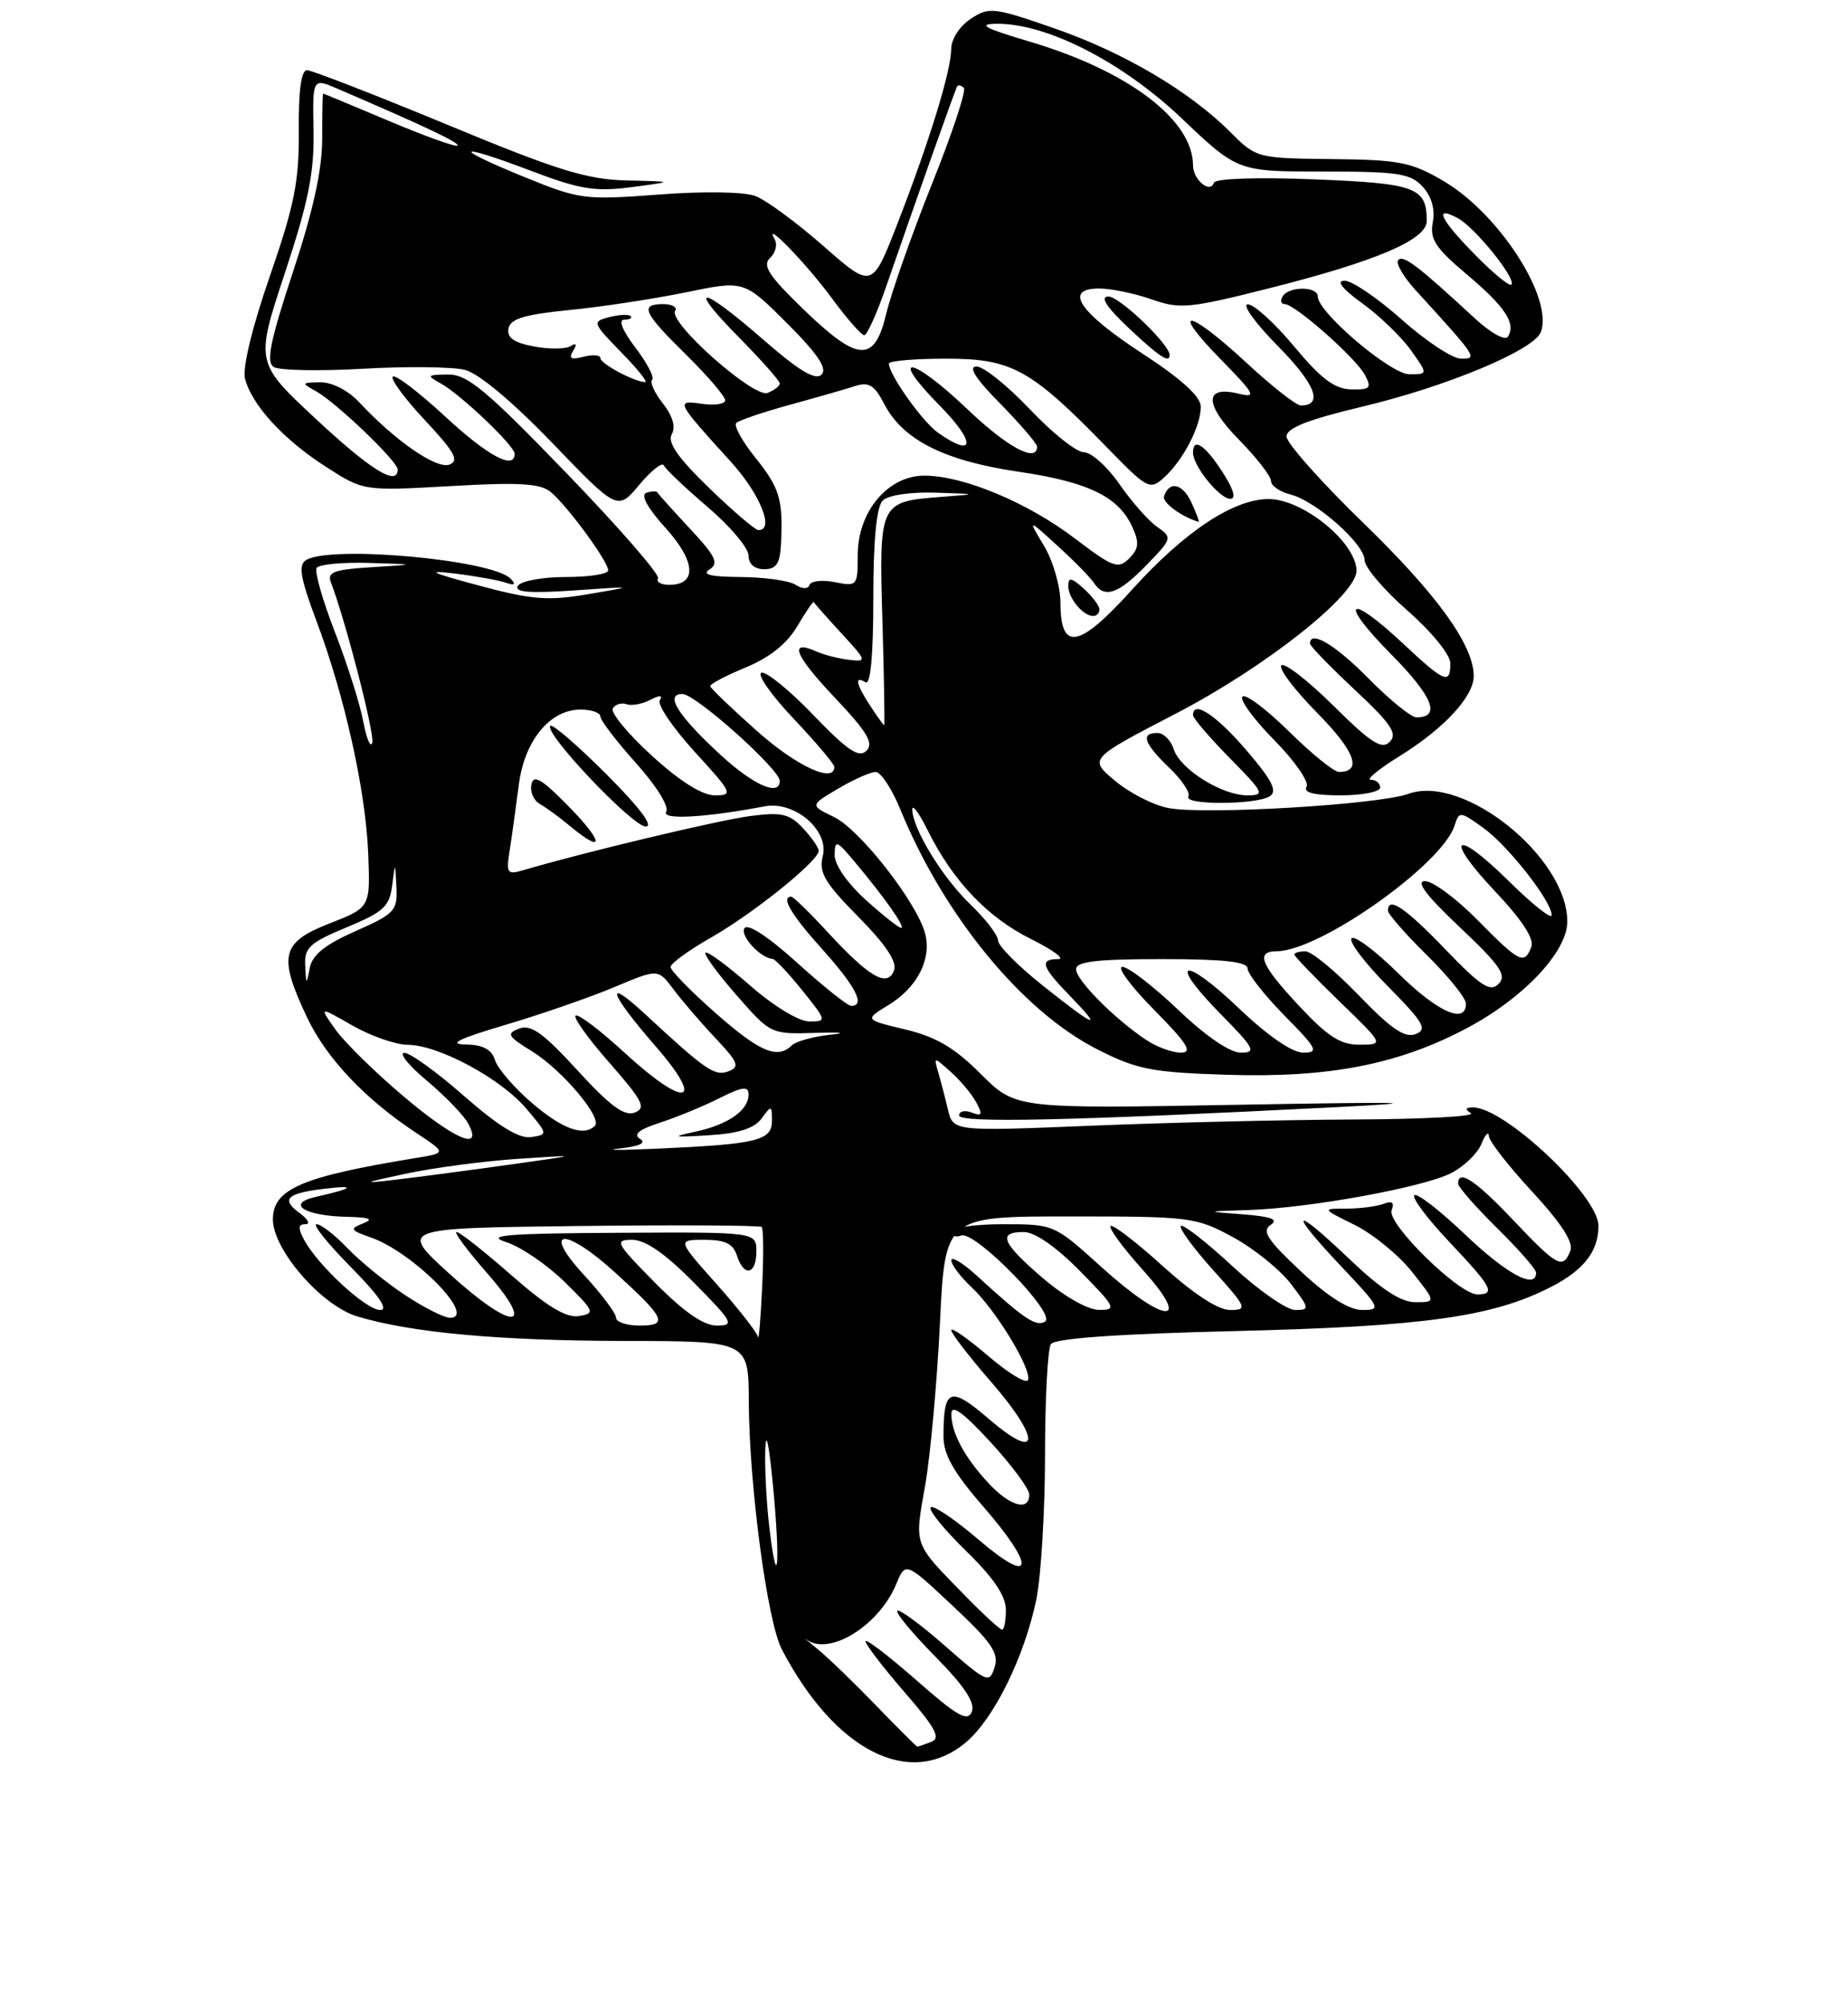 <?xml version="1.0" encoding="UTF-8" standalone="no"?>
<!DOCTYPE svg PUBLIC "-//W3C//DTD SVG 1.1//EN" "http://www.w3.org/Graphics/SVG/1.1/DTD/svg11.dtd" >
<svg xmlns="http://www.w3.org/2000/svg" xmlns:xlink="http://www.w3.org/1999/xlink" version="1.1" viewBox="0 0 237 257">
 <g >
 <path fill="currentColor"
d=" M 123.87 223.45 C 127.45 220.44 131.33 212.59 132.89 205.20 C 133.50 202.29 134.01 193.96 134.02 186.70 C 134.02 179.44 134.36 173.00 134.77 172.38 C 135.25 171.64 143.23 171.07 158.50 170.70 C 182.63 170.11 191.38 168.89 198.86 165.07 C 203.10 162.91 205.00 160.48 205.00 157.21 C 205.00 153.35 192.92 141.97 188.88 142.02 C 187.92 142.03 187.85 142.25 188.64 142.77 C 189.27 143.17 182.52 143.53 173.64 143.57 C 164.76 143.61 149.57 143.97 139.87 144.37 C 122.24 145.09 122.24 145.09 121.57 142.30 C 121.21 140.76 120.64 138.60 120.32 137.50 C 119.74 135.50 119.74 135.50 121.96 137.49 C 123.18 138.58 124.65 140.34 125.21 141.39 C 126.05 142.96 125.94 143.19 124.62 142.68 C 123.73 142.34 123.00 142.51 123.00 143.05 C 123.00 144.05 137.21 143.73 171.50 141.98 C 183.69 141.36 180.68 141.29 158.88 141.68 C 130.26 142.20 130.26 142.20 125.79 137.74 C 122.43 134.37 120.05 132.97 116.09 132.02 C 110.86 130.77 110.86 130.77 113.95 128.89 C 117.62 126.65 119.48 123.05 118.66 119.78 C 117.67 115.85 110.31 106.40 106.98 104.79 C 103.86 103.28 103.86 103.28 107.49 101.14 C 109.48 99.96 111.65 99.00 112.31 99.00 C 112.96 99.01 114.37 101.14 115.44 103.75 C 121.04 117.44 131.10 129.70 140.74 134.58 C 145.87 137.18 147.71 137.53 157.50 137.84 C 170.51 138.24 179.40 136.50 188.17 131.83 C 195.44 127.96 201.00 122.04 201.00 118.19 C 201.00 109.96 187.72 99.26 180.65 101.80 C 176.76 103.20 154.58 104.52 149.86 103.63 C 147.96 103.28 144.88 101.71 143.02 100.15 C 139.62 97.32 139.62 97.32 150.81 91.51 C 162.34 85.52 174.03 76.26 173.97 73.17 C 173.90 69.54 167.08 64.00 162.70 64.00 C 158.19 64.00 151.91 68.17 145.17 75.63 C 138.36 83.18 136.00 83.60 136.00 77.28 C 135.99 75.20 135.05 71.92 133.89 70.00 C 131.79 66.50 131.79 66.50 135.63 70.00 C 137.74 71.92 139.84 74.06 140.29 74.75 C 141.62 76.80 143.42 76.20 147.01 72.49 C 150.35 69.05 150.37 68.95 148.39 67.56 C 147.28 66.79 145.11 64.32 143.55 62.07 C 142.00 59.83 139.95 58.00 139.01 58.00 C 138.06 58.00 134.95 55.53 132.09 52.50 C 129.23 49.48 126.14 47.00 125.23 47.00 C 124.12 47.00 125.11 48.56 128.29 51.78 C 130.88 54.42 133.00 56.89 133.00 57.28 C 133.00 59.41 129.18 57.36 124.09 52.50 C 116.88 45.63 113.80 45.20 120.50 52.00 C 125.19 56.76 125.07 58.84 120.30 55.50 C 118.31 54.10 114.00 48.04 114.00 46.63 C 114.00 46.28 117.31 46.00 121.35 46.00 C 129.77 46.00 132.17 47.32 141.94 57.36 C 147.18 62.74 147.46 62.89 149.30 61.23 C 151.73 59.03 154.00 54.66 154.00 52.17 C 154.00 50.87 151.56 48.64 146.55 45.37 C 138.35 40.01 136.34 37.00 140.97 37.00 C 142.50 37.00 145.52 37.63 147.69 38.39 C 151.31 39.67 152.53 39.55 162.69 36.99 C 176.54 33.50 183.01 30.73 182.98 28.31 C 182.95 24.02 181.59 23.52 168.54 23.00 C 161.24 22.71 155.87 22.89 155.69 23.43 C 155.20 24.89 153.00 23.06 153.00 21.19 C 152.98 15.36 144.69 9.09 132.06 5.34 C 126.33 3.65 125.28 3.09 127.74 3.05 C 134.17 2.95 143.88 7.90 151.55 15.18 C 158.73 22.00 158.73 22.00 169.71 22.00 C 179.35 22.00 180.91 22.24 182.47 23.96 C 183.60 25.21 184.07 26.87 183.75 28.51 C 183.34 30.65 184.09 31.80 188.06 35.15 C 193.04 39.34 194.45 41.47 193.39 43.18 C 193.04 43.74 191.18 42.71 189.13 40.82 C 181.87 34.10 180.00 32.67 179.32 33.34 C 178.95 33.72 179.96 35.49 181.59 37.26 C 189.48 45.91 189.53 46.00 187.37 46.00 C 186.29 46.00 182.87 43.75 179.79 41.00 C 176.70 38.25 173.40 36.00 172.44 36.00 C 171.31 36.00 172.11 37.02 174.72 38.91 C 176.93 40.51 179.73 43.21 180.94 44.91 C 183.14 48.00 183.14 48.00 180.75 48.00 C 178.35 48.00 169.00 40.06 169.00 38.02 C 169.00 36.70 165.31 36.69 164.50 38.00 C 164.16 38.55 164.28 39.00 164.76 39.00 C 166.07 39.00 173.87 45.89 175.05 48.09 C 175.94 49.76 175.72 49.99 173.29 49.94 C 171.17 49.89 169.42 48.58 166.00 44.47 C 163.53 41.49 160.84 39.04 160.03 39.03 C 159.23 39.01 160.97 41.43 163.90 44.40 C 168.71 49.27 169.76 52.00 166.82 52.00 C 166.24 52.00 163.09 49.53 159.83 46.50 C 152.37 39.59 149.88 39.26 156.54 46.07 C 160.96 50.58 161.21 51.06 158.86 50.49 C 154.41 49.39 154.42 51.83 158.88 56.38 C 161.15 58.69 163.00 61.07 163.00 61.68 C 163.00 62.29 164.12 63.06 165.48 63.41 C 168.75 64.23 175.00 69.76 175.01 71.85 C 175.02 72.76 177.49 75.67 180.51 78.31 C 183.62 81.04 186.00 83.97 186.00 85.06 C 186.00 87.84 185.28 87.54 179.90 82.50 C 172.81 75.87 171.59 77.02 178.40 83.90 C 183.76 89.32 184.84 92.00 181.65 92.00 C 180.98 92.00 178.21 89.75 175.50 87.00 C 171.23 82.67 168.00 80.75 168.00 82.54 C 168.00 82.84 170.59 85.51 173.75 88.47 C 178.40 92.81 179.26 94.09 178.24 95.13 C 177.22 96.18 175.85 95.30 171.02 90.52 C 167.74 87.27 164.73 84.94 164.33 85.33 C 163.94 85.73 166.01 88.47 168.93 91.43 C 173.78 96.34 174.76 99.00 171.72 99.00 C 171.08 99.00 168.20 96.66 165.31 93.81 C 162.41 90.95 159.73 88.94 159.34 89.33 C 158.94 89.72 160.78 92.24 163.43 94.93 C 166.07 97.61 167.93 100.30 167.56 100.90 C 167.10 101.64 168.53 102.00 171.94 102.00 C 174.72 102.00 177.00 101.55 177.00 101.00 C 177.00 100.45 176.46 100.00 175.80 100.00 C 175.15 100.00 176.83 98.62 179.55 96.93 C 185.20 93.43 188.99 89.33 189.00 86.71 C 189.01 82.77 184.36 76.31 174.92 67.14 C 169.45 61.84 164.99 56.82 164.99 55.98 C 165.00 54.89 167.72 53.82 174.67 52.16 C 185.49 49.59 196.71 44.91 197.60 42.60 C 199.26 38.28 192.27 27.42 185.15 23.23 C 181.00 20.79 179.47 20.49 170.82 20.40 C 161.25 20.30 161.11 20.27 157.82 16.97 C 152.57 11.71 144.15 6.74 135.23 3.64 C 127.43 0.93 126.86 0.86 124.50 2.41 C 123.08 3.34 122.00 5.01 121.99 6.27 C 121.98 9.10 119.19 18.15 115.06 28.77 C 111.84 37.03 111.84 37.03 105.62 31.57 C 102.19 28.56 98.27 25.67 96.90 25.15 C 95.43 24.59 90.32 24.51 84.50 24.95 C 74.97 25.67 74.33 25.59 67.27 22.71 C 57.77 18.84 58.37 18.21 68.05 21.89 C 74.40 24.30 76.31 24.61 81.00 24.00 C 86.50 23.28 86.50 23.28 80.38 23.14 C 75.26 23.02 71.50 21.86 57.38 16.00 C 48.10 12.16 39.99 9.01 39.37 9.00 C 38.63 9.00 38.27 11.63 38.32 16.75 C 38.37 23.23 37.77 26.28 34.62 35.38 C 32.35 41.92 31.08 47.17 31.42 48.55 C 32.27 51.92 36.36 56.38 41.82 59.88 C 46.63 62.97 46.63 62.97 57.78 62.34 C 66.59 61.83 69.29 61.99 70.63 63.10 C 72.75 64.85 78.00 72.00 78.00 73.15 C 78.00 73.62 75.55 74.00 72.56 74.00 C 69.57 74.00 66.80 74.51 66.42 75.13 C 65.91 75.95 67.88 76.11 73.61 75.72 C 81.50 75.17 81.50 75.17 75.44 76.20 C 70.25 77.08 68.23 76.92 61.44 75.10 C 55.16 73.41 54.52 73.09 58.38 73.56 C 61.06 73.89 63.99 74.42 64.88 74.73 C 66.00 75.12 66.19 74.96 65.50 74.23 C 63.20 71.78 42.32 69.88 39.23 71.84 C 38.24 72.47 38.53 74.16 40.54 79.52 C 44.19 89.20 46.89 101.31 47.22 109.44 C 47.50 116.38 47.50 116.38 42.25 118.43 C 36.05 120.86 35.64 122.59 39.39 130.50 C 41.87 135.72 46.81 140.95 53.38 145.29 C 57.26 147.86 57.26 147.86 53.38 148.50 C 38.69 150.90 35.00 152.48 35.00 156.38 C 35.00 160.28 41.25 167.46 45.83 168.83 C 52.80 170.92 63.97 171.94 80.25 171.97 C 96.00 172.00 96.00 172.00 96.03 179.75 C 96.08 190.53 98.40 207.94 100.26 211.51 C 107.09 224.59 116.73 229.46 123.87 223.45 Z  M 162.84 102.12 C 163.86 101.47 163.16 100.08 159.84 96.21 C 155.95 91.68 153.00 89.74 153.00 91.72 C 153.00 92.11 155.12 94.58 157.71 97.22 C 162.12 101.69 162.26 102.00 159.96 102.00 C 156.67 101.99 151.34 98.64 150.52 96.07 C 150.16 94.93 149.22 94.00 148.43 94.00 C 146.24 94.00 146.70 95.34 149.96 98.47 C 151.59 100.03 152.69 101.69 152.41 102.15 C 151.72 103.26 161.09 103.23 162.84 102.12 Z  M 141.00 78.15 C 141.00 77.69 140.10 76.50 139.00 75.50 C 137.41 74.06 137.00 73.99 137.00 75.15 C 137.00 76.71 138.90 79.00 140.20 79.00 C 140.64 79.00 141.00 78.62 141.00 78.15 Z  M 152.81 64.47 C 151.68 62.01 149.97 61.60 149.28 63.65 C 149.02 64.43 151.52 66.28 153.73 66.93 C 153.85 66.97 153.44 65.86 152.81 64.47 Z  M 156.76 60.51 C 154.51 57.03 153.00 56.05 153.00 58.06 C 153.00 59.75 156.37 63.93 157.76 63.97 C 158.57 63.99 158.22 62.76 156.76 60.51 Z  M 150.00 45.53 C 150.00 44.17 143.55 38.00 142.15 38.03 C 141.03 38.04 141.87 39.34 144.71 42.03 C 148.66 45.75 150.00 46.64 150.00 45.53 Z  M 112.38 218.75 C 109.59 215.86 106.21 212.60 104.87 211.50 C 103.53 210.40 102.87 209.84 103.41 210.25 C 106.31 212.45 112.72 208.50 114.94 203.15 C 116.13 200.27 116.13 200.27 122.19 205.95 C 127.19 210.63 128.13 212.01 127.55 213.83 C 126.89 215.93 126.58 215.80 121.20 211.08 C 118.09 208.35 115.34 206.33 115.08 206.58 C 114.83 206.84 117.02 209.48 119.95 212.45 C 123.66 216.21 125.08 218.35 124.64 219.50 C 124.11 220.86 122.81 220.13 117.50 215.46 C 113.92 212.32 111.00 210.09 111.00 210.49 C 111.00 210.90 113.25 213.83 116.00 217.01 C 120.00 221.62 120.69 222.91 119.42 223.39 C 118.55 223.73 117.75 224.00 117.64 224.00 C 117.54 224.00 115.17 221.64 112.38 218.75 Z  M 123.77 204.64 C 117.07 197.78 117.27 198.33 118.64 190.55 C 119.32 186.67 120.17 177.31 120.54 169.75 C 121.20 156.00 121.20 156.00 137.22 156.00 C 152.66 156.00 153.40 156.09 158.12 158.66 C 160.81 160.12 164.15 162.82 165.56 164.66 C 167.96 167.81 167.99 168.00 166.11 168.00 C 165.01 168.00 161.37 165.46 158.03 162.36 C 154.68 159.26 151.72 156.95 151.44 157.22 C 151.17 157.50 153.02 160.03 155.56 162.86 C 159.91 167.69 160.04 168.00 157.76 168.00 C 156.22 168.00 153.08 165.95 149.13 162.38 C 145.71 159.28 142.70 156.97 142.43 157.24 C 142.16 157.50 144.02 160.03 146.56 162.86 C 153.07 170.09 149.37 169.84 141.26 162.50 C 135.19 157.00 135.18 157.00 128.59 157.00 C 124.97 157.00 122.00 157.44 122.00 157.97 C 122.00 158.50 122.57 158.72 123.27 158.45 C 125.03 157.78 135.54 168.55 134.03 169.48 C 132.87 170.20 131.35 169.17 125.25 163.58 C 123.46 161.95 122.00 161.07 122.00 161.63 C 122.00 162.19 123.17 163.74 124.60 165.08 C 127.69 167.97 132.31 175.56 131.84 176.97 C 131.65 177.52 129.36 176.14 126.75 173.91 C 124.14 171.67 122.00 170.18 122.00 170.59 C 122.00 171.01 124.28 173.97 127.07 177.18 C 133.55 184.63 133.42 187.63 126.85 182.00 C 121.81 177.68 121.00 178.00 121.00 184.25 C 121.00 186.53 122.32 188.86 126.00 193.09 C 132.92 201.06 132.62 203.54 125.48 197.44 C 122.44 194.84 119.68 192.98 119.36 193.31 C 119.03 193.63 121.07 196.14 123.88 198.89 C 127.41 202.32 129.00 204.67 129.00 206.44 C 129.00 207.85 128.78 209.00 128.52 209.00 C 128.25 209.00 126.11 207.04 123.77 204.64 Z  M 98.68 196.00 C 98.31 192.97 98.07 188.47 98.14 186.00 C 98.22 183.28 98.61 185.05 99.13 190.50 C 100.09 200.42 99.73 204.74 98.68 196.00 Z  M 126.81 190.25 C 123.70 186.92 122.00 183.75 122.01 181.32 C 122.01 180.04 123.50 181.11 127.01 184.92 C 129.75 187.90 132.00 190.94 132.00 191.67 C 132.00 193.86 129.55 193.18 126.81 190.25 Z  M 97.20 171.45 C 97.09 170.87 94.71 167.83 91.92 164.70 C 86.84 159.00 86.84 159.00 90.35 159.00 C 92.99 159.00 94.02 159.50 94.50 161.00 C 95.39 163.81 97.00 163.49 97.00 160.50 C 97.00 158.00 97.00 158.00 79.25 158.10 C 64.93 158.18 62.16 158.41 64.91 159.29 C 66.78 159.89 70.16 162.19 72.41 164.40 C 76.26 168.18 76.37 168.44 74.24 168.78 C 72.61 169.04 70.17 167.56 65.62 163.57 C 62.13 160.51 58.96 158.00 58.56 158.00 C 58.17 158.00 59.92 160.36 62.45 163.25 C 68.99 170.71 65.76 170.76 57.60 163.32 C 51.21 157.50 51.21 157.50 74.25 157.23 C 86.93 157.08 97.48 157.14 97.69 157.36 C 97.91 157.58 97.94 161.08 97.74 165.13 C 97.55 169.18 97.31 172.03 97.20 171.45 Z  M 79.00 168.98 C 79.00 168.42 77.14 165.94 74.87 163.48 C 69.38 157.52 72.42 157.31 78.89 163.20 C 85.33 169.05 85.77 170.00 82.05 170.00 C 80.37 170.00 79.00 169.54 79.00 168.98 Z  M 84.00 164.50 C 78.98 159.42 78.76 159.00 81.07 159.00 C 82.77 159.00 85.30 160.75 89.00 164.50 C 94.02 169.58 94.24 170.00 91.93 170.00 C 90.23 170.00 87.70 168.25 84.00 164.50 Z  M 51.92 166.07 C 49.49 164.46 46.18 161.76 44.56 160.07 C 42.95 158.38 41.16 157.00 40.60 157.00 C 40.03 157.00 42.01 159.47 45.00 162.50 C 48.62 166.17 49.87 168.00 48.75 168.00 C 46.94 168.00 40.77 162.30 39.00 159.00 C 38.20 157.51 38.24 157.00 39.16 157.00 C 39.83 157.00 39.51 156.36 38.44 155.58 C 35.99 153.79 36.75 153.03 41.63 152.45 C 45.80 151.95 45.30 152.42 40.55 153.48 C 36.59 154.36 39.01 155.94 44.50 156.05 C 47.43 156.12 47.98 156.34 46.55 156.90 C 44.81 157.59 44.91 157.77 47.56 158.70 C 52.99 160.59 61.27 169.00 57.71 169.00 C 56.96 169.00 54.35 167.68 51.92 166.07 Z  M 133.75 163.92 C 128.47 159.39 127.89 158.00 131.29 158.00 C 132.71 158.00 135.44 159.89 138.50 163.00 C 143.07 167.64 143.25 168.00 140.96 167.99 C 139.53 167.99 136.51 166.28 133.75 163.92 Z  M 166.82 163.03 C 162.54 159.02 161.78 157.86 162.96 157.09 C 164.02 156.39 163.06 156.02 159.46 155.74 C 154.50 155.36 154.50 155.36 160.12 155.18 C 167.98 154.93 182.60 152.26 186.14 150.43 C 187.77 149.58 189.50 147.91 189.99 146.70 C 190.47 145.49 190.90 145.04 190.94 145.69 C 190.97 146.35 193.48 149.56 196.51 152.84 C 200.20 156.83 201.82 159.32 201.40 160.39 C 200.46 162.84 199.71 162.44 194.09 156.50 C 189.25 151.38 187.00 149.89 187.00 151.79 C 187.00 152.22 189.25 154.79 192.00 157.50 C 194.75 160.21 197.00 162.78 197.00 163.21 C 197.00 165.43 193.22 163.40 187.92 158.34 C 184.66 155.23 181.71 152.95 181.38 153.28 C 181.05 153.62 183.08 156.32 185.89 159.29 C 191.37 165.09 191.86 166.00 189.46 166.00 C 187.10 166.00 177.83 156.90 178.47 155.21 C 178.85 154.21 178.54 153.96 177.43 154.39 C 176.55 154.72 174.41 155.00 172.67 155.00 C 169.50 155.00 169.50 155.00 173.75 157.10 C 176.08 158.26 179.38 160.96 181.08 163.10 C 184.17 167.00 184.17 167.00 181.51 167.00 C 179.64 167.00 177.08 165.31 172.93 161.35 C 165.64 154.40 165.15 155.16 172.15 162.56 C 177.04 167.74 177.17 168.00 174.71 168.00 C 173.01 168.00 170.35 166.33 166.82 163.03 Z  M 52.00 150.53 C 55.58 149.76 62.10 148.90 66.50 148.61 C 74.50 148.08 74.50 148.08 65.00 149.41 C 59.77 150.14 53.25 151.00 50.50 151.32 C 46.31 151.82 46.55 151.69 52.00 150.53 Z  M 79.45 147.29 C 82.02 147.01 82.94 146.58 82.08 146.05 C 81.17 145.48 81.95 144.85 84.63 143.98 C 86.76 143.29 90.19 141.88 92.25 140.84 C 95.23 139.35 96.00 139.25 96.00 140.36 C 96.00 142.40 93.40 144.22 89.20 145.13 C 86.01 145.81 86.25 145.88 90.92 145.59 C 94.73 145.36 96.73 144.72 97.67 143.44 C 98.93 141.71 99.00 141.73 99.00 143.73 C 99.00 146.27 97.13 146.73 84.50 147.30 C 79.55 147.53 77.28 147.52 79.45 147.29 Z  M 51.62 140.49 C 48.04 137.46 44.17 133.65 43.01 132.02 C 40.91 129.06 40.91 129.06 45.20 131.52 C 47.57 132.87 50.75 133.98 52.28 133.99 C 56.24 134.01 64.25 138.32 67.52 142.20 C 70.28 145.47 70.29 145.50 68.10 145.83 C 66.57 146.05 63.95 144.44 59.54 140.58 C 56.05 137.51 52.59 135.01 51.85 135.02 C 51.11 135.03 52.42 136.65 54.77 138.62 C 57.11 140.58 59.49 143.05 60.05 144.10 C 62.00 147.74 58.30 146.16 51.62 140.49 Z  M 68.24 141.47 C 65.97 139.53 63.84 137.06 63.49 135.97 C 63.05 134.57 61.94 133.98 59.68 133.95 C 57.40 133.91 58.85 133.20 64.80 131.44 C 69.37 130.09 75.64 127.91 78.75 126.61 C 84.39 124.23 84.39 124.23 86.36 126.86 C 87.44 128.31 89.86 131.13 91.74 133.12 C 94.69 136.25 94.91 136.82 93.42 137.39 C 91.67 138.06 90.53 137.28 82.75 130.07 C 77.40 125.12 78.12 127.33 84.07 134.17 C 90.61 141.69 87.93 142.22 80.06 134.97 C 77.07 132.22 74.27 130.08 73.84 130.23 C 73.42 130.38 75.34 133.09 78.12 136.25 C 82.44 141.18 82.91 142.10 81.40 142.68 C 80.07 143.19 78.23 141.83 74.06 137.27 C 69.68 132.48 68.09 131.34 66.59 131.91 C 64.90 132.55 65.09 132.89 68.23 134.83 C 72.10 137.22 77.29 143.37 76.29 144.38 C 74.88 145.79 72.13 144.80 68.24 141.47 Z  M 91.75 129.90 C 88.59 127.12 86.00 124.46 86.00 124.01 C 86.00 123.56 88.36 121.84 91.25 120.20 C 96.69 117.09 105.00 110.39 105.00 109.11 C 105.00 108.71 104.09 107.40 102.98 106.21 C 101.26 104.37 100.26 104.13 96.23 104.65 C 92.21 105.17 74.85 109.31 67.18 111.58 C 65.01 112.22 64.89 112.05 65.39 108.89 C 65.68 107.02 66.19 103.31 66.54 100.62 C 67.26 94.98 70.53 91.00 74.45 91.00 C 75.85 91.00 77.00 91.40 77.00 91.89 C 77.00 92.38 79.06 95.07 81.57 97.87 C 84.15 100.74 85.84 103.45 85.44 104.09 C 84.78 105.17 90.34 104.87 98.07 103.41 C 101.91 102.68 106.35 106.48 105.52 109.79 C 104.99 111.90 105.75 113.19 110.08 117.58 C 113.62 121.16 115.08 123.36 114.65 124.46 C 113.80 126.68 111.49 125.34 106.17 119.57 C 103.85 117.05 101.74 115.00 101.48 115.00 C 100.10 115.00 101.46 117.30 105.50 121.79 C 109.76 126.53 111.02 129.00 109.17 129.00 C 108.71 129.00 105.60 126.52 102.24 123.48 C 98.52 120.11 95.88 118.38 95.47 119.05 C 94.88 120.00 97.53 122.88 99.08 122.97 C 99.40 122.99 101.11 124.80 102.88 127.00 C 106.03 130.92 106.05 131.00 103.78 131.00 C 102.46 131.00 99.20 129.02 96.19 126.38 C 93.28 123.84 90.72 121.95 90.48 122.18 C 90.25 122.42 92.04 124.86 94.45 127.62 C 98.84 132.64 98.84 132.64 104.67 132.46 C 107.88 132.36 108.70 132.46 106.50 132.70 C 104.30 132.93 102.07 133.55 101.55 134.06 C 99.71 135.88 97.44 134.92 91.75 129.90 Z  M 72.96 103.45 C 69.49 99.90 68.42 99.27 68.15 100.60 C 67.95 101.54 68.44 102.67 69.24 103.11 C 70.03 103.56 71.76 104.82 73.09 105.93 C 77.54 109.63 77.46 108.04 72.96 103.45 Z  M 77.78 99.30 C 74.09 95.61 70.85 92.81 70.58 93.08 C 69.70 93.96 81.11 106.00 82.82 106.00 C 83.87 106.00 82.00 103.52 77.78 99.30 Z  M 146.97 133.35 C 142.89 130.62 138.00 125.69 138.00 124.30 C 138.00 123.31 140.62 123.00 149.00 123.00 C 156.97 123.00 160.00 123.34 160.00 124.22 C 160.00 124.88 162.12 127.58 164.71 130.22 C 168.93 134.49 169.18 135.00 167.14 135.00 C 165.72 135.00 162.59 132.84 158.92 129.34 C 151.70 122.46 149.65 123.04 156.52 130.02 C 160.88 134.45 161.17 135.00 159.14 135.00 C 157.73 135.00 154.63 132.88 151.09 129.50 C 147.91 126.47 144.70 124.00 143.94 124.00 C 143.19 124.00 145.01 126.47 148.00 129.50 C 152.29 133.84 153.01 135.00 151.44 135.00 C 150.34 135.00 148.33 134.26 146.97 133.35 Z  M 166.64 129.04 C 161.67 123.73 160.96 122.01 163.75 121.99 C 169.26 121.96 184.96 110.86 186.54 105.88 C 187.13 104.03 187.24 104.03 190.16 106.12 C 193.36 108.39 199.00 115.57 199.00 117.37 C 199.00 117.95 196.54 116.00 193.52 113.02 C 186.48 106.07 185.06 107.25 191.84 114.42 C 195.20 117.98 196.78 120.41 196.39 121.43 C 195.49 123.77 194.88 123.46 189.50 118.00 C 186.79 115.25 183.76 113.00 182.76 113.00 C 181.51 113.00 182.90 114.84 187.22 118.92 C 192.41 123.82 193.27 125.08 192.20 126.17 C 191.12 127.27 189.94 126.51 185.36 121.75 C 180.20 116.38 178.00 114.90 178.00 116.79 C 178.00 117.22 180.25 119.79 183.00 122.50 C 185.75 125.21 188.00 128.00 188.00 128.71 C 188.00 131.43 184.35 129.79 179.31 124.81 C 176.41 121.95 173.73 119.94 173.33 120.33 C 172.94 120.73 175.03 123.50 177.99 126.49 C 182.61 131.17 183.10 132.02 181.54 132.62 C 180.16 133.15 178.39 131.94 174.27 127.66 C 171.28 124.55 168.19 122.00 167.42 122.00 C 166.64 122.00 166.00 122.19 166.00 122.42 C 166.00 122.64 168.59 125.33 171.75 128.40 C 177.50 133.96 177.50 133.96 174.39 133.98 C 171.93 134.00 170.29 132.95 166.64 129.04 Z  M 133.75 126.41 C 130.59 123.90 128.00 121.29 128.00 120.62 C 128.00 119.94 126.39 117.84 124.41 115.95 C 120.83 112.50 117.00 106.22 117.00 103.79 C 117.00 103.08 117.89 104.30 118.98 106.50 C 122.17 112.94 126.63 117.64 132.19 120.41 C 135.05 121.83 136.63 123.00 135.70 123.00 C 133.27 123.00 133.57 123.97 137.20 127.70 C 141.56 132.20 140.56 131.83 133.75 126.41 Z  M 39.14 123.85 C 39.02 121.53 39.70 120.90 44.45 118.93 C 49.16 116.98 49.95 116.26 50.29 113.59 C 50.68 110.50 50.68 110.50 50.84 113.76 C 50.99 116.80 50.62 117.19 45.58 119.42 C 41.65 121.16 40.04 122.46 39.72 124.16 C 39.30 126.35 39.26 126.33 39.14 123.85 Z  M 111.00 115.38 C 108.66 113.26 107.01 110.88 107.04 109.63 C 107.07 107.68 107.28 107.75 109.59 110.50 C 113.48 115.14 116.19 119.00 115.57 119.00 C 115.26 119.00 113.20 117.37 111.00 115.38 Z  M 83.58 96.90 C 80.51 94.10 78.27 91.37 78.59 90.85 C 78.92 90.32 79.70 90.08 80.34 90.31 C 80.98 90.54 82.34 90.30 83.37 89.77 C 84.62 89.12 85.03 89.14 84.62 89.81 C 84.27 90.37 86.29 93.34 89.09 96.41 C 93.93 101.70 94.07 102.00 91.68 102.00 C 90.05 102.00 87.20 100.21 83.58 96.90 Z  M 92.41 96.81 C 86.92 91.75 85.20 89.00 87.52 89.00 C 89.19 89.00 100.00 98.66 100.00 100.15 C 100.00 102.18 96.62 100.69 92.41 96.81 Z  M 97.08 93.75 C 93.83 90.86 91.14 88.28 91.09 88.00 C 91.05 87.72 93.09 86.65 95.63 85.60 C 98.69 84.34 100.92 82.56 102.25 80.31 C 103.35 78.44 104.30 77.05 104.37 77.22 C 104.44 77.39 106.03 79.18 107.90 81.21 C 111.17 84.76 111.21 84.89 108.90 84.62 C 107.58 84.47 105.69 83.99 104.71 83.55 C 101.08 81.94 101.91 84.03 107.06 89.47 C 111.23 93.88 112.08 95.31 111.12 96.28 C 110.15 97.24 108.71 96.27 104.32 91.71 C 101.26 88.52 98.26 86.08 97.65 86.28 C 97.05 86.48 98.90 89.13 101.78 92.17 C 104.65 95.21 107.00 97.99 107.00 98.35 C 107.00 100.51 102.16 98.27 97.08 93.75 Z  M 46.58 92.50 C 46.17 90.30 44.54 85.16 42.96 81.09 C 41.38 77.01 40.32 73.29 40.60 72.84 C 40.89 72.38 43.90 72.09 47.31 72.19 C 53.50 72.38 53.50 72.38 47.66 72.74 C 42.82 73.04 41.93 73.38 42.44 74.69 C 44.33 79.63 48.09 94.22 47.74 95.27 C 47.51 95.95 46.99 94.70 46.58 92.50 Z  M 111.62 90.54 C 109.77 87.72 109.55 86.60 111.00 87.50 C 111.64 87.90 112.00 84.08 112.00 76.76 C 112.00 69.26 112.41 64.99 113.20 64.20 C 113.90 63.50 116.73 63.08 119.95 63.18 C 125.50 63.36 125.50 63.36 120.53 63.74 C 112.79 64.34 112.72 64.49 113.17 79.71 C 113.38 87.02 113.48 93.00 113.39 93.00 C 113.30 93.00 112.50 91.89 111.62 90.54 Z  M 102.00 74.98 C 101.17 74.46 98.03 74.02 95.00 74.00 C 91.15 73.98 89.95 73.69 90.99 73.03 C 92.23 72.25 91.79 71.34 88.49 67.81 C 86.30 65.45 84.42 63.36 84.31 63.16 C 84.21 62.96 83.57 62.98 82.89 63.20 C 82.12 63.46 83.03 65.14 85.34 67.69 C 89.23 71.99 89.43 75.00 85.83 75.00 C 84.76 75.00 84.11 74.63 84.39 74.18 C 84.67 73.73 79.39 67.65 72.65 60.68 C 62.34 50.00 59.94 48.00 57.45 48.03 C 54.76 48.06 54.67 48.16 56.50 49.16 C 59.08 50.58 66.00 57.17 66.00 58.20 C 66.00 60.33 62.54 58.47 57.03 53.36 C 53.68 50.26 50.68 47.98 50.37 48.30 C 50.05 48.61 51.92 51.14 54.52 53.92 C 58.30 57.96 58.93 59.09 57.64 59.58 C 56.00 60.21 50.69 56.55 46.08 51.60 C 44.65 50.07 42.59 49.01 41.08 49.03 C 38.65 49.06 38.62 49.13 40.50 50.16 C 43.06 51.56 51.00 59.16 51.00 60.21 C 51.00 62.42 47.56 60.30 40.53 53.75 C 32.74 46.49 32.74 46.49 36.54 35.00 C 39.56 25.86 40.31 22.12 40.21 16.75 C 40.08 10.00 40.08 10.00 43.29 11.38 C 54.56 16.23 59.00 18.33 58.67 18.67 C 58.45 18.88 54.52 17.47 49.92 15.53 C 45.32 13.59 41.51 12.00 41.44 12.00 C 41.37 12.00 41.32 14.59 41.32 17.75 C 41.33 21.73 40.17 27.01 37.57 34.88 C 34.63 43.79 34.10 46.44 35.11 47.07 C 35.82 47.51 40.97 47.61 46.56 47.29 C 52.15 46.97 58.02 47.04 59.61 47.43 C 61.38 47.87 65.75 51.53 70.85 56.83 C 79.20 65.50 79.20 65.50 81.99 62.17 C 83.52 60.34 84.94 59.22 85.14 59.69 C 85.34 60.16 87.86 62.55 90.75 65.02 C 93.64 67.48 96.00 70.29 96.00 71.25 C 96.00 72.33 96.76 73.00 98.00 73.00 C 99.56 73.00 100.04 72.28 100.16 69.75 C 100.44 64.05 100.00 62.59 96.87 58.69 C 95.18 56.59 94.08 54.59 94.42 54.25 C 94.76 53.91 97.84 52.86 101.27 51.92 C 104.70 50.98 108.48 49.90 109.67 49.51 C 111.43 48.94 112.15 49.39 113.40 51.81 C 115.78 56.40 121.06 59.08 130.52 60.48 C 139.58 61.81 143.44 63.68 145.22 67.59 C 146.13 69.59 146.05 70.38 144.81 71.62 C 143.41 73.02 142.74 72.77 137.88 69.08 C 131.79 64.44 123.55 61.00 118.55 61.00 C 113.86 61.00 110.00 65.61 110.00 71.20 C 110.00 75.14 109.92 75.23 107.07 74.66 C 105.46 74.34 104.00 74.50 103.82 75.01 C 103.63 75.57 102.91 75.56 102.00 74.98 Z  M 90.92 62.56 C 86.92 58.68 85.57 56.74 86.15 55.69 C 86.68 54.76 86.27 53.34 85.02 51.75 C 83.94 50.38 83.32 49.01 83.63 48.70 C 83.95 48.39 82.98 46.53 81.48 44.57 C 79.83 42.40 79.27 41.00 80.05 41.00 C 80.75 41.00 81.13 40.79 80.87 40.54 C 80.62 40.29 79.39 40.35 78.14 40.67 C 75.92 41.25 75.96 41.37 79.63 45.14 C 81.71 47.26 83.11 49.00 82.75 49.00 C 81.40 49.00 77.00 46.65 77.00 45.93 C 77.00 45.52 76.03 45.44 74.84 45.75 C 73.24 46.17 72.89 45.98 73.50 45.00 C 74.03 44.14 73.92 43.93 73.17 44.39 C 72.55 44.78 70.43 44.80 68.47 44.43 C 65.90 43.95 64.99 43.30 65.21 42.13 C 65.45 40.88 67.27 40.33 73.01 39.76 C 77.13 39.36 83.86 38.33 87.97 37.49 C 95.43 35.95 95.43 35.95 100.94 41.46 C 104.89 45.41 106.13 47.27 105.36 48.04 C 104.58 48.82 102.47 47.56 97.89 43.56 C 89.81 36.51 87.93 36.34 94.78 43.28 C 97.65 46.19 100.00 48.84 100.00 49.17 C 100.00 49.51 99.30 50.06 98.43 50.39 C 96.66 51.07 85.68 41.33 86.58 39.87 C 86.88 39.39 86.19 39.00 85.06 39.00 C 82.00 39.00 82.48 40.07 88.00 45.50 C 90.75 48.21 93.00 50.83 93.00 51.33 C 93.00 51.82 91.66 52.03 90.02 51.79 C 86.59 51.29 86.68 51.46 93.72 59.21 C 97.49 63.36 99.38 68.04 97.25 67.98 C 96.84 67.97 93.99 65.53 90.92 62.56 Z  M 102.99 39.62 C 98.57 35.34 97.73 34.04 98.76 33.08 C 99.47 32.42 99.73 31.34 99.35 30.69 C 97.78 27.99 103.43 33.82 106.67 38.23 C 108.60 40.85 110.47 42.99 110.84 42.99 C 111.20 42.98 112.47 40.17 113.65 36.74 C 117.53 25.52 122.49 11.51 122.75 11.08 C 122.89 10.85 123.27 10.94 123.61 11.27 C 123.94 11.61 122.10 17.17 119.51 23.62 C 116.93 30.08 114.30 37.54 113.67 40.19 C 112.15 46.59 110.08 46.49 102.99 39.62 Z  M 189.19 32.69 C 184.67 28.09 183.83 26.30 186.96 27.98 C 189.17 29.16 194.52 35.81 193.83 36.51 C 193.58 36.75 191.49 35.04 189.19 32.69 Z "/>
</g>
</svg>